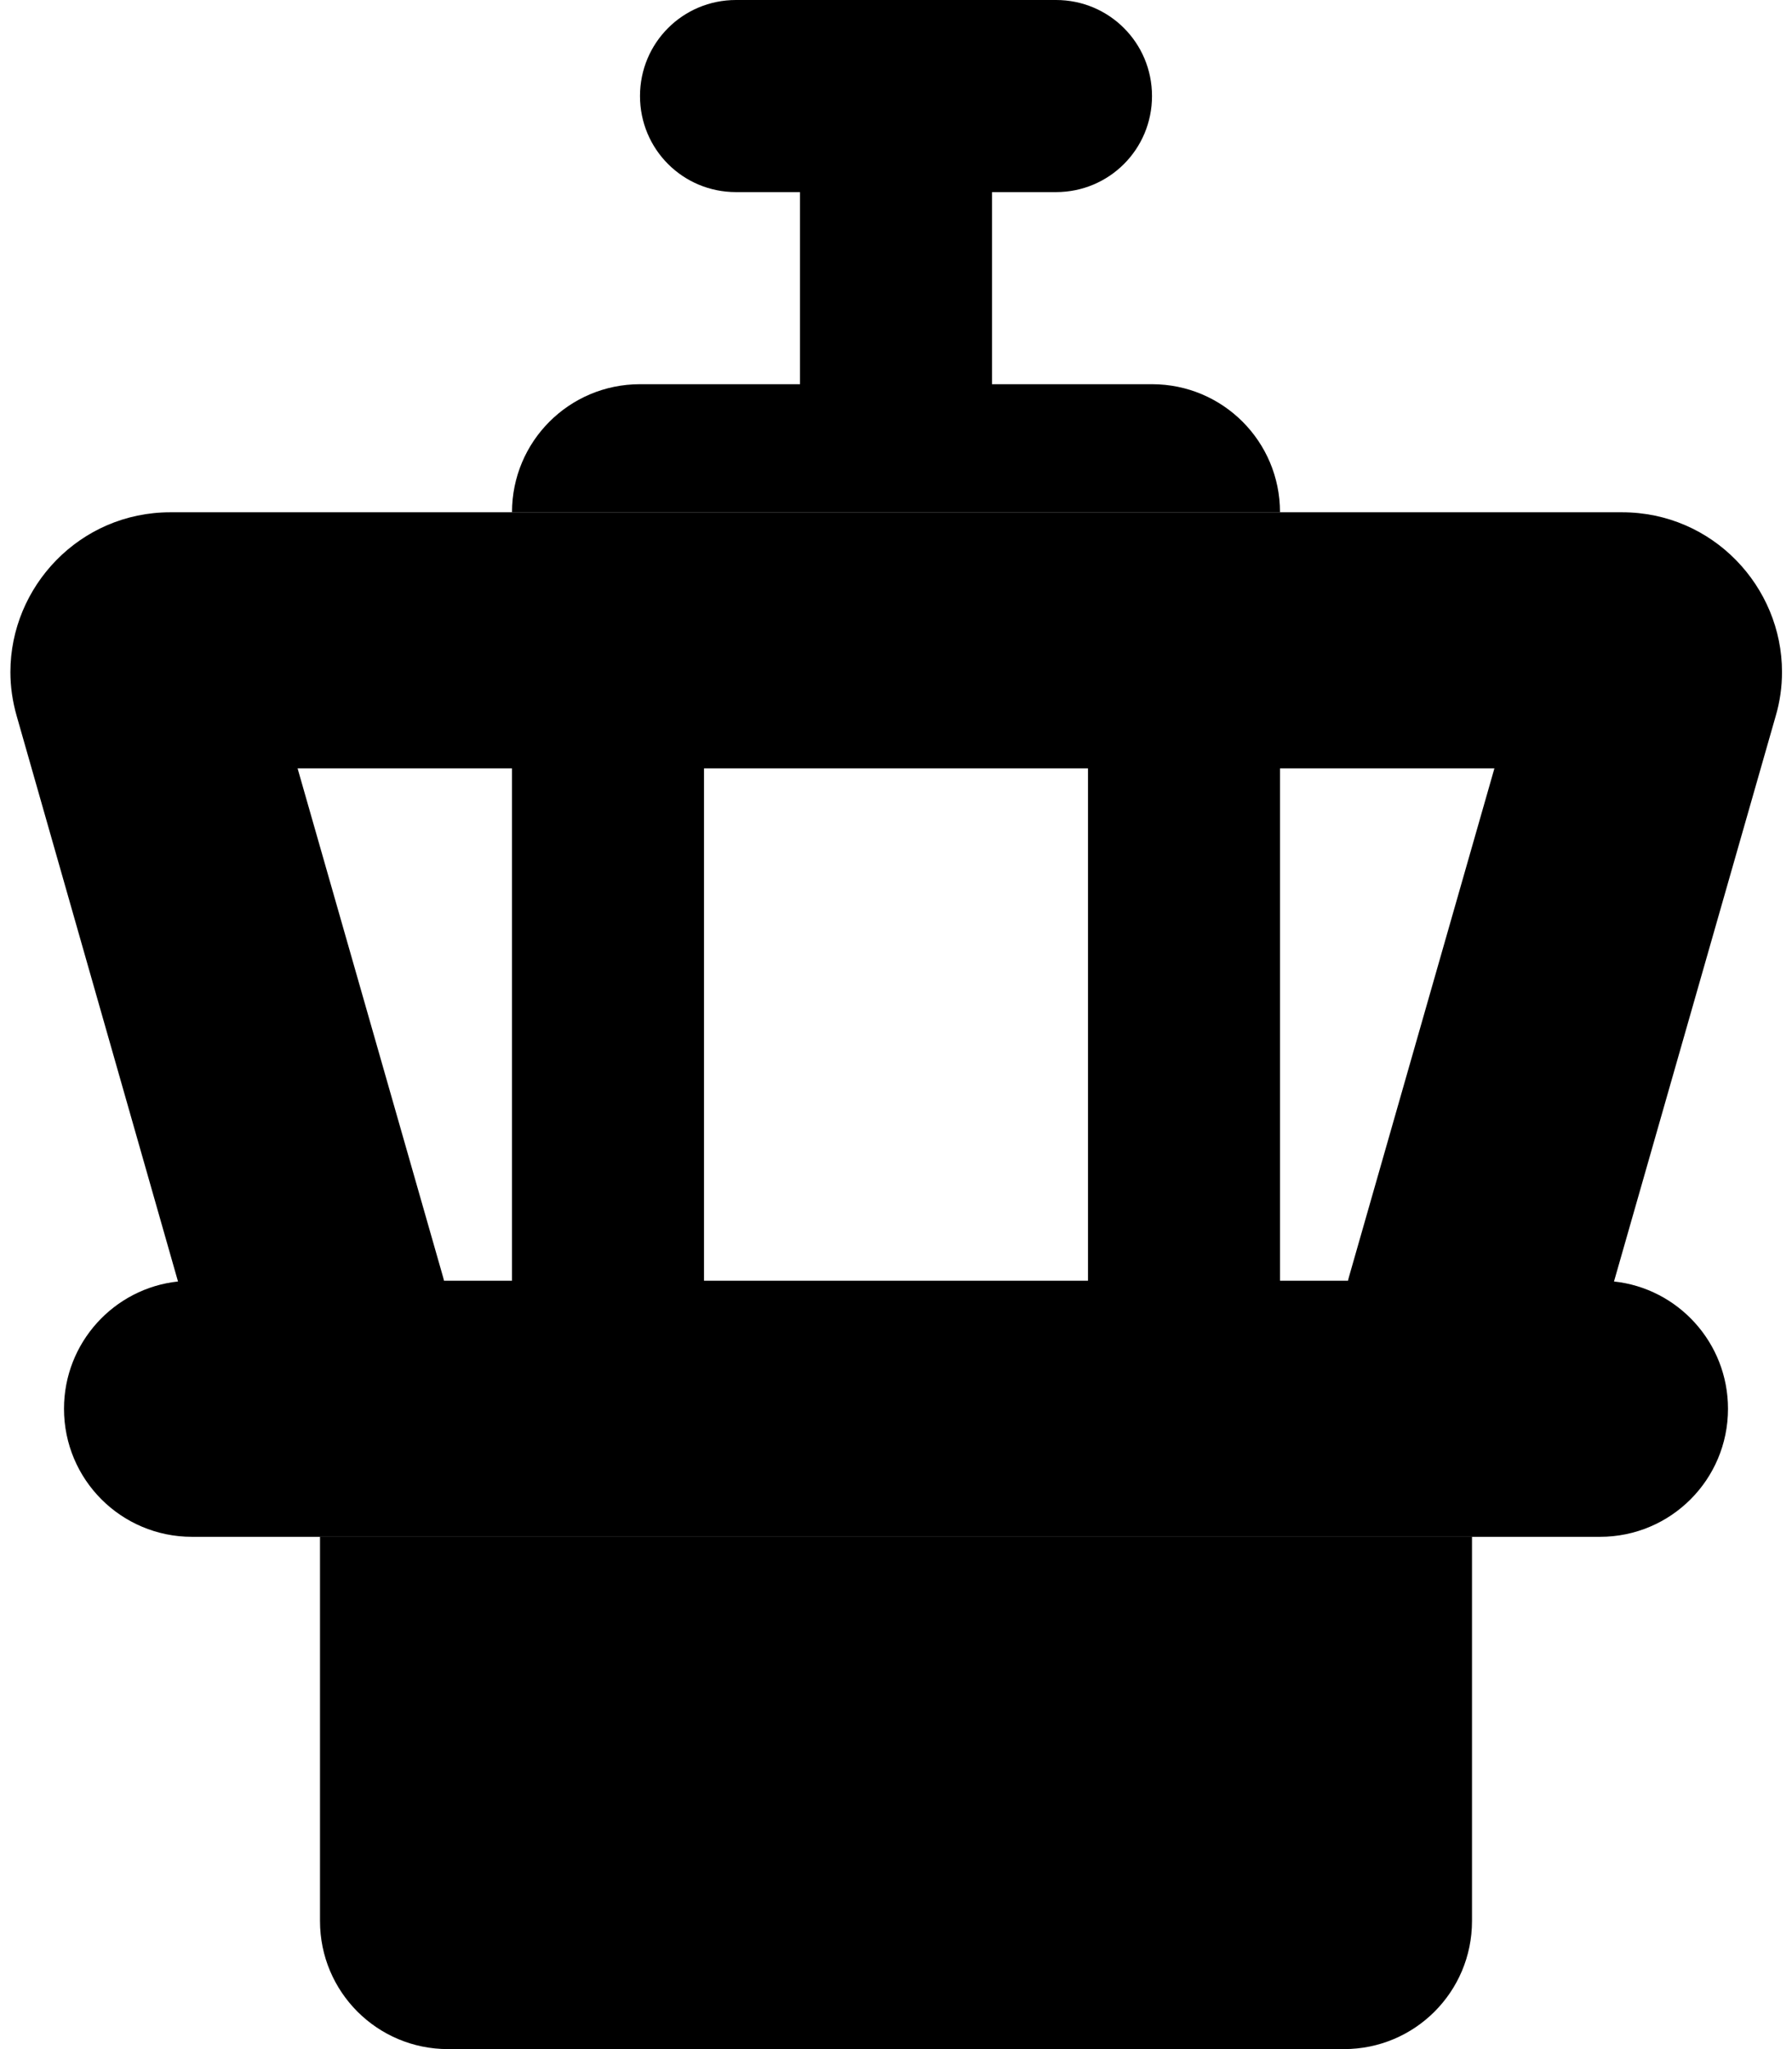 <svg xmlns="http://www.w3.org/2000/svg" viewBox="0 0 448 512"><path class="pr-icon-duotone-secondary" d="M2.6 167.9c0 3.6 .5 7.3 1.6 11.1L44.5 320.2C28.5 321.9 16 335.5 16 352c0 17.7 14.3 32 32 32l32 0 288 0 32 0c17.7 0 32-14.3 32-32c0-16.5-12.5-30.1-28.5-31.8L443.9 179c1.1-3.7 1.6-7.4 1.6-11.1c0-21.3-17.3-39.9-40-39.9L320 128l-32 0-40 0-48 0-40 0-32 0-85.4 0c-22.7 0-40 18.6-40 39.9zM74.4 192l53.6 0 0 128-17 0c-.1-.3-.1-.5-.2-.8L74.4 192zM176 192l96 0 0 128-96 0 0-128zm144 0l53.6 0L337.2 319.2c-.1 .3-.1 .5-.2 .8l-17 0 0-128z"/><path class="pr-icon-duotone-primary" d="M160 24c0-13.3 10.7-24 24-24l40 0 40 0c13.3 0 24 10.7 24 24s-10.7 24-24 24l-16 0 0 48 40 0c17.7 0 32 14.3 32 32l-32 0-40 0-48 0-40 0-32 0c0-17.7 14.3-32 32-32l40 0 0-48-16 0c-13.3 0-24-10.7-24-24zM368 384l0 96c0 17.7-14.3 32-32 32l-224 0c-17.7 0-32-14.3-32-32l0-96 288 0z"/></svg>